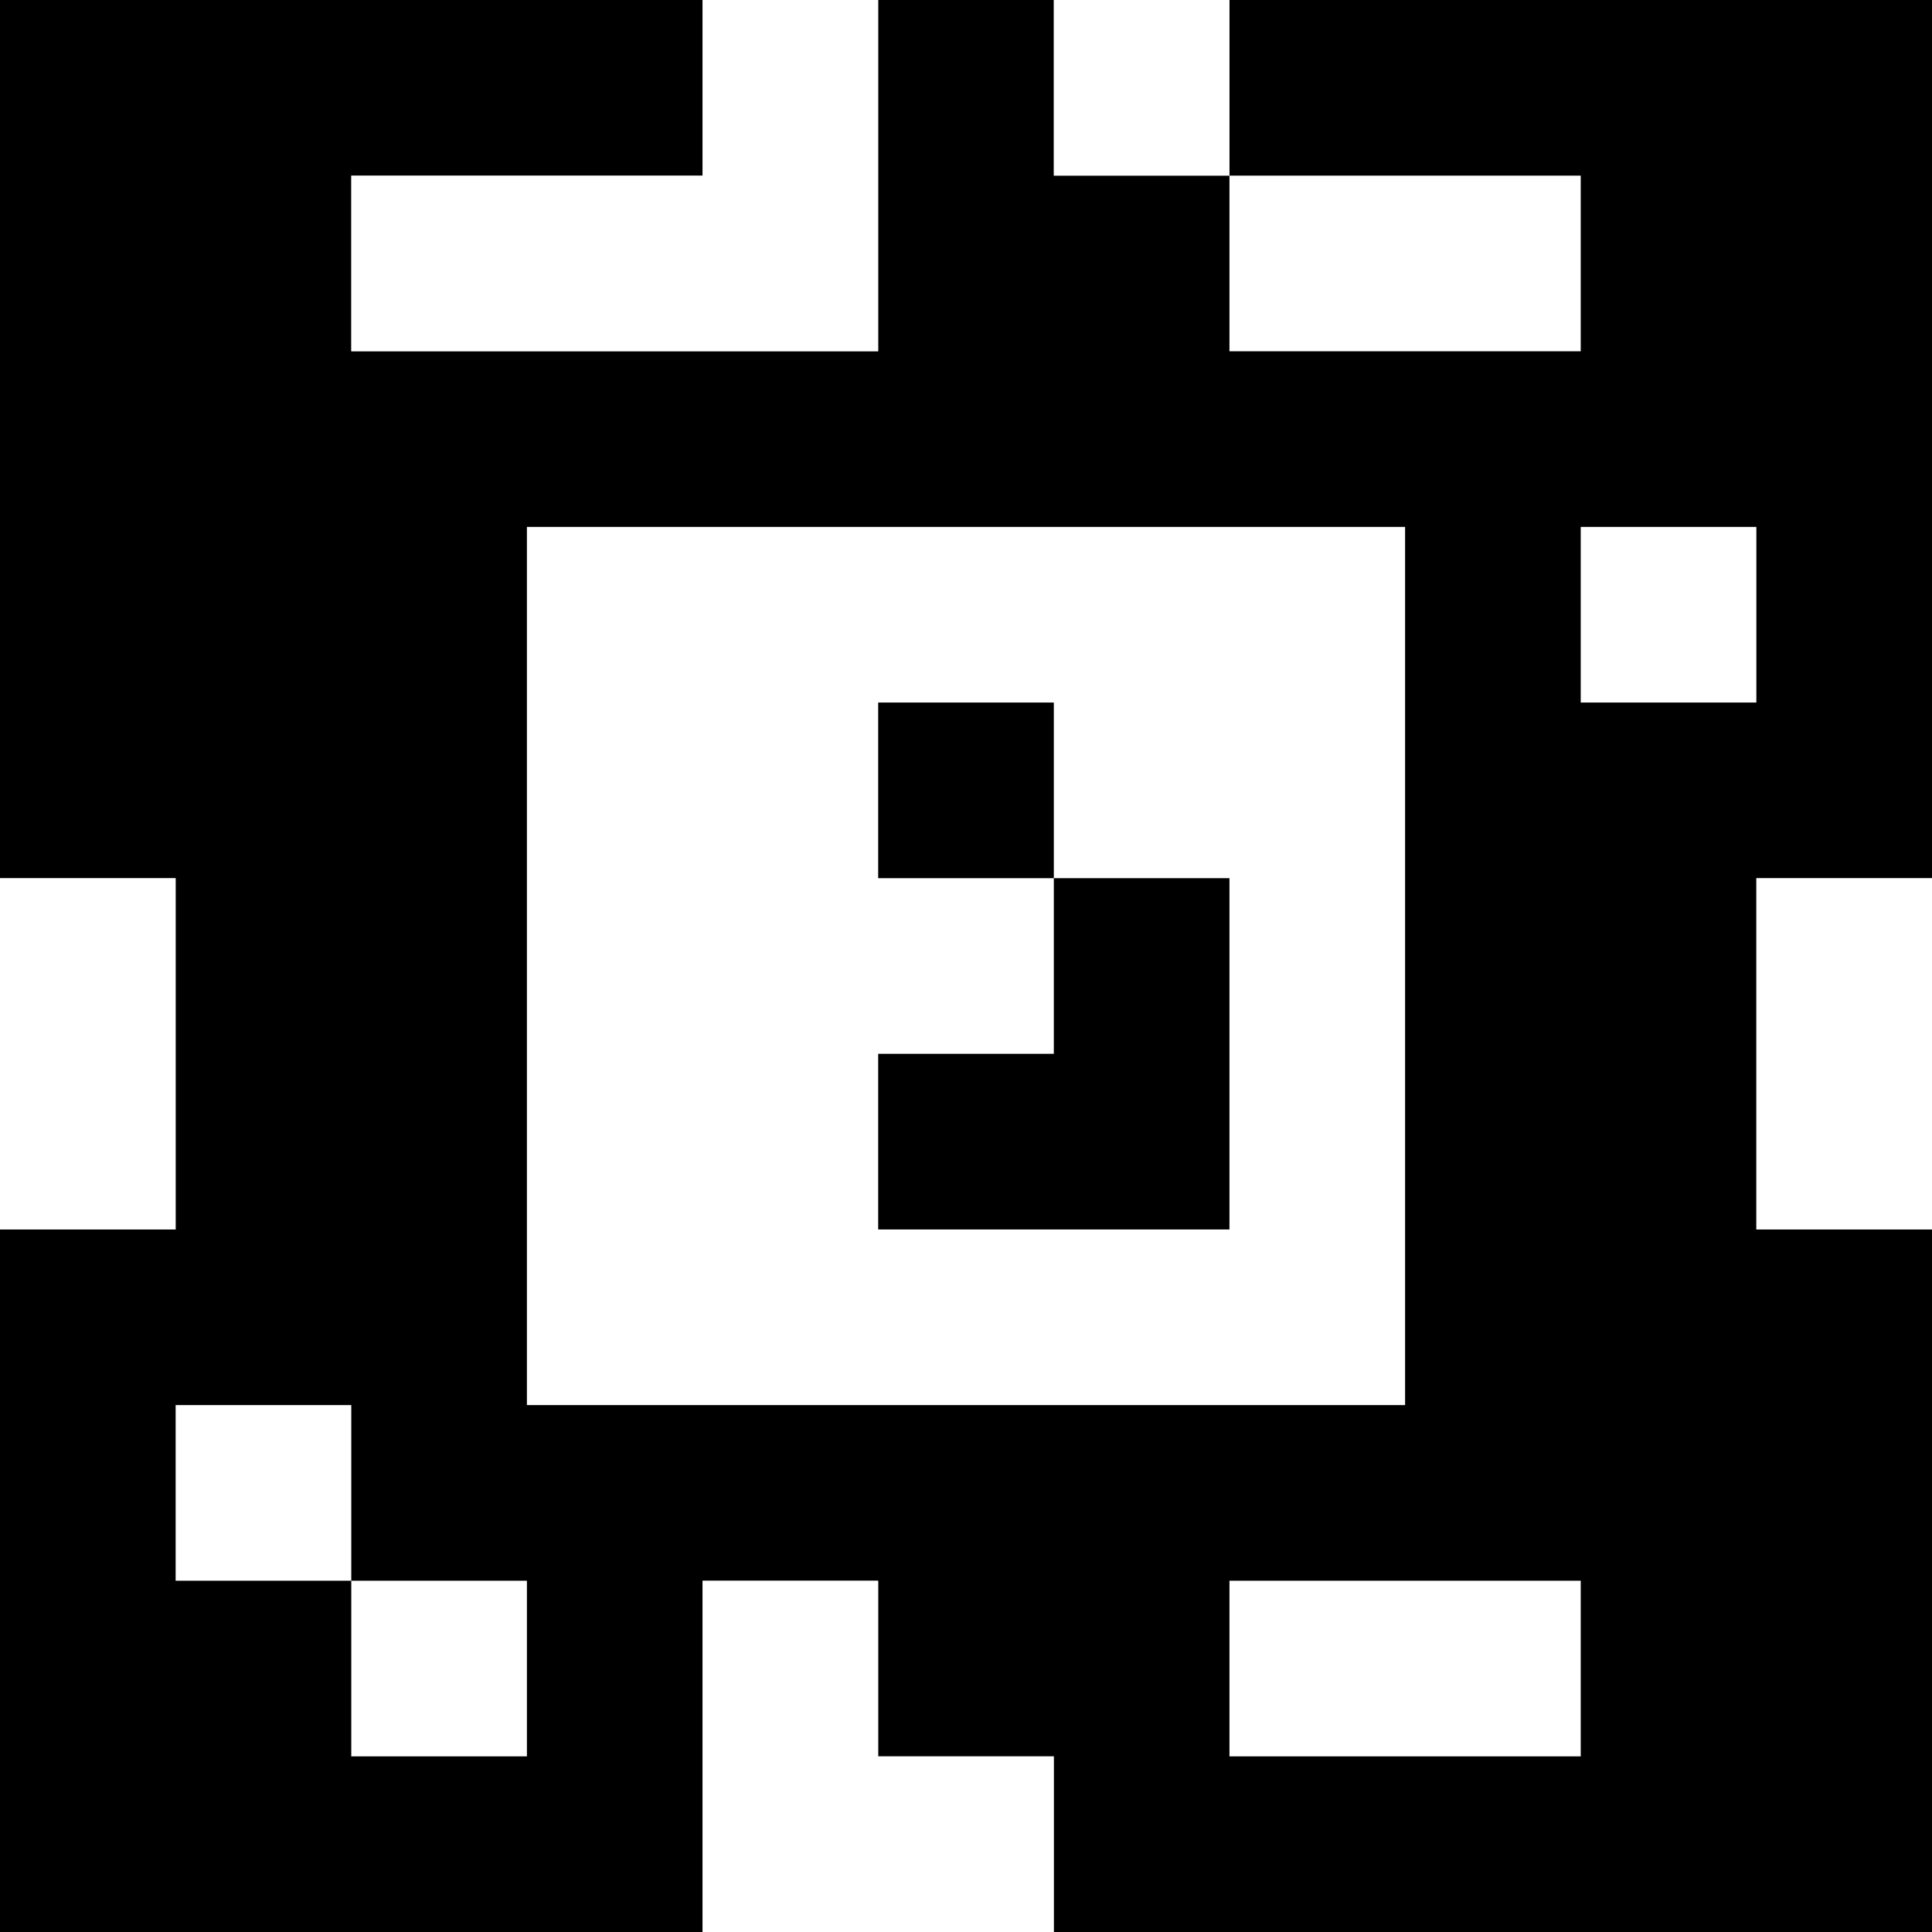<?xml version="1.0" standalone="yes"?>
<svg xmlns="http://www.w3.org/2000/svg" width="110" height="110">
<rect width="100%" height="100%" fill="#808080" stroke="none"/>
<path style="fill:#000000; stroke:none;" d="M0 0L0 50L10 50L10 70L0 70L0 110L40 110L40 90L50 90L50 100L60 100L60 110L110 110L110 70L100 70L100 50L110 50L110 0L70 0L70 10L60 10L60 0L50 0L50 20L20 20L20 10L40 10L40 0L0 0z"/>
<path style="fill:#ffffff; stroke:none;" d="M40 0L40 10L20 10L20 20L50 20L50 0L40 0M60 0L60 10L70 10L70 0L60 0M70 10L70 20L90 20L90 10L70 10M30 30L30 80L80 80L80 30L30 30M90 30L90 40L100 40L100 30L90 30z"/>
<path style="fill:#000000; stroke:none;" d="M50 40L50 50L60 50L60 60L50 60L50 70L70 70L70 50L60 50L60 40L50 40z"/>
<path style="fill:#ffffff; stroke:none;" d="M0 50L0 70L10 70L10 50L0 50M100 50L100 70L110 70L110 50L100 50M10 80L10 90L20 90L20 100L30 100L30 90L20 90L20 80L10 80M40 90L40 110L60 110L60 100L50 100L50 90L40 90M70 90L70 100L90 100L90 90L70 90z"/>
</svg>
